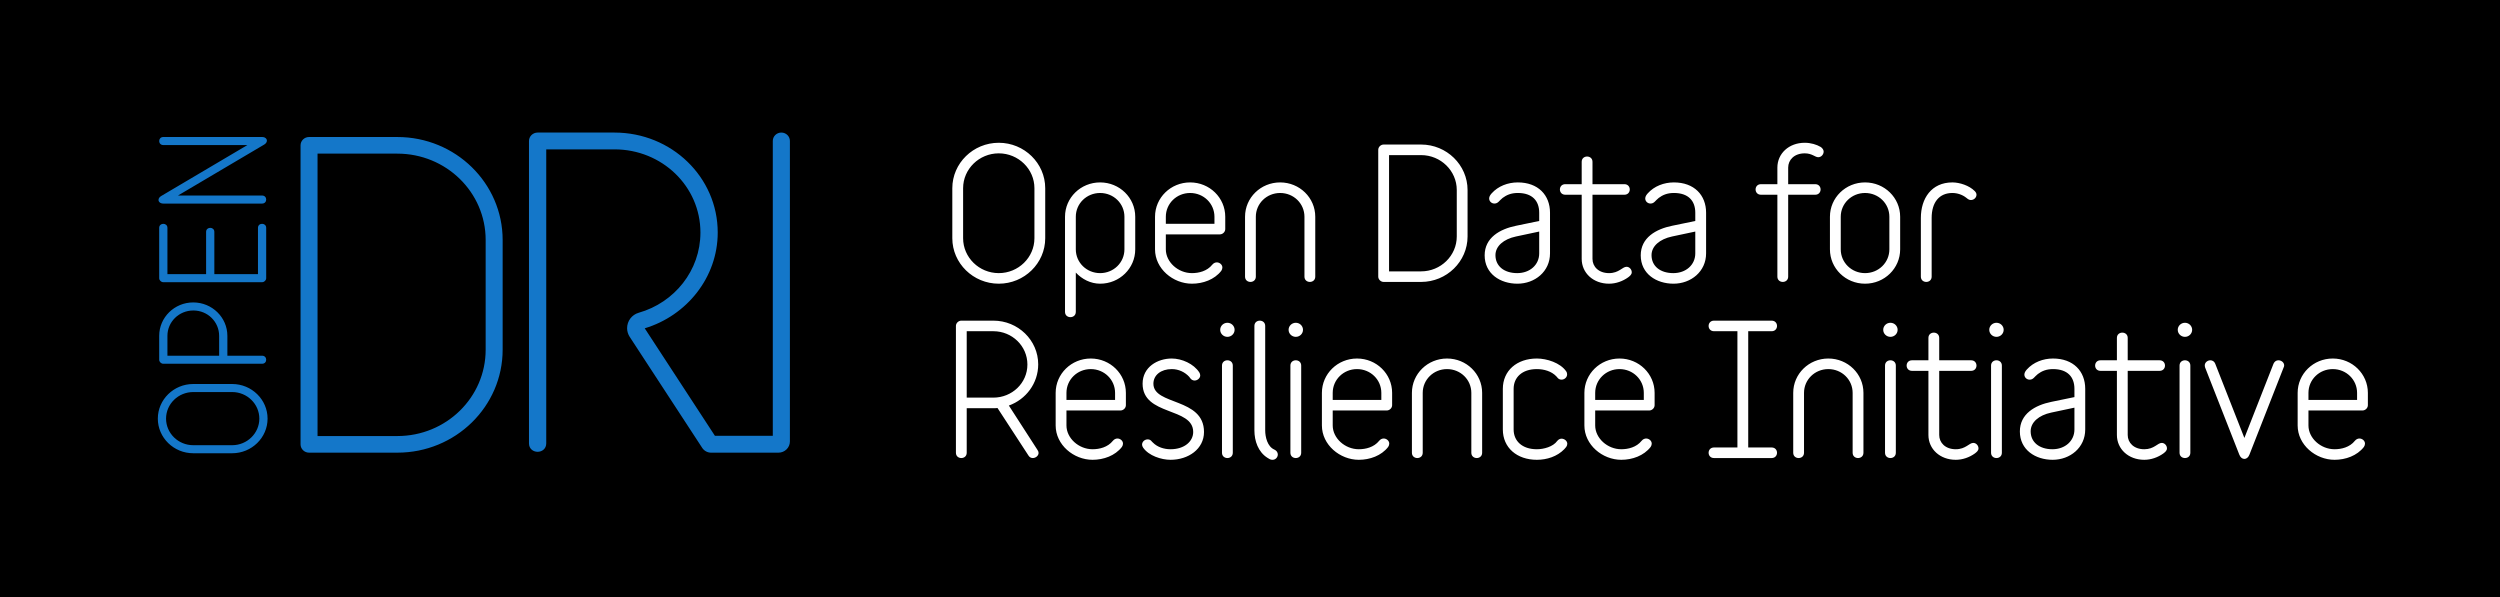 <?xml version="1.0" encoding="UTF-8" standalone="no"?>
<svg width="201px" height="48px" viewBox="0 0 201 48" version="1.1" xmlns="http://www.w3.org/2000/svg" xmlns:xlink="http://www.w3.org/1999/xlink">
    <!-- Generator: Sketch 3.7 (28169) - http://www.bohemiancoding.com/sketch -->
    <title>ODRI-full-neg+bg</title>
    <desc>Created with Sketch.</desc>
    <defs></defs>
    <g id="Page-1" stroke="none" stroke-width="1" fill="none" fill-rule="evenodd">
        <g id="1-7" transform="translate(-541, -403)">
            <g id="ODRI-full-neg+bg" transform="translate(541, 403)">
                <rect id="Rectangle-37" fill="#000000" x="5.68434189e-14" y="0" width="201" height="48"></rect>
                <path d="M83.168,15.133 C83.168,13.59 81.879,12.329 80.301,12.329 C78.724,12.329 77.434,13.59 77.434,15.133 L77.434,19.155 C77.434,20.699 78.724,21.959 80.301,21.959 C81.879,21.959 83.168,20.699 83.168,19.155 L83.168,15.133 Z M80.301,22.809 C78.246,22.809 76.566,21.166 76.566,19.155 L76.566,15.133 C76.566,13.122 78.246,11.479 80.301,11.479 C82.357,11.479 84.036,13.122 84.036,15.133 L84.036,19.155 C84.036,21.166 82.357,22.809 80.301,22.809 Z M90.404,17.427 C90.404,16.365 89.535,15.516 88.45,15.516 C87.364,15.516 86.495,16.365 86.495,17.427 L86.495,20.048 C86.495,21.11 87.364,21.959 88.45,21.959 C89.535,21.959 90.404,21.11 90.404,20.048 L90.404,17.427 Z M86.495,25.075 C86.495,25.358 86.278,25.5 86.061,25.5 C85.844,25.5 85.627,25.358 85.627,25.075 L85.627,17.427 C85.627,15.898 86.886,14.666 88.45,14.666 C90.013,14.666 91.273,15.898 91.273,17.427 L91.273,20.048 C91.273,21.577 90.013,22.809 88.45,22.809 C87.682,22.809 86.987,22.441 86.495,21.916 L86.495,25.075 Z M97.642,17.427 C97.642,16.365 96.773,15.516 95.687,15.516 C94.601,15.516 93.733,16.365 93.733,17.427 L93.733,17.994 L97.642,17.994 L97.642,17.427 Z M98.076,18.844 L93.733,18.844 L93.733,20.048 C93.733,21.067 94.717,21.959 95.832,21.959 C96.383,21.959 97.048,21.803 97.468,21.279 C97.569,21.152 97.714,21.095 97.83,21.095 C98.061,21.095 98.279,21.279 98.279,21.506 C98.279,21.591 98.25,21.69 98.191,21.775 C97.642,22.483 96.715,22.809 95.832,22.809 C94.312,22.809 92.864,21.605 92.864,20.048 L92.864,17.427 C92.864,15.898 94.123,14.666 95.687,14.666 C97.251,14.666 98.51,15.898 98.51,17.427 L98.51,18.419 C98.51,18.646 98.307,18.844 98.076,18.844 Z M105.312,22.667 C105.096,22.667 104.878,22.526 104.878,22.242 L104.878,17.427 C104.878,16.365 104.01,15.516 102.924,15.516 C101.839,15.516 100.969,16.365 100.969,17.427 L100.969,22.242 C100.969,22.526 100.752,22.667 100.535,22.667 C100.319,22.667 100.101,22.526 100.101,22.242 L100.101,17.427 C100.101,15.898 101.36,14.666 102.924,14.666 C104.487,14.666 105.747,15.898 105.747,17.427 L105.747,22.242 C105.747,22.526 105.53,22.667 105.312,22.667 Z M117.124,15.275 C117.124,13.731 115.835,12.471 114.257,12.471 L111.68,12.471 L111.68,21.818 L114.257,21.818 C115.835,21.818 117.124,20.557 117.124,19.014 L117.124,15.275 Z M114.257,22.667 L111.246,22.667 C111.014,22.667 110.811,22.469 110.811,22.242 L110.811,12.046 C110.811,11.819 111.014,11.621 111.246,11.621 L114.257,11.621 C116.313,11.621 117.992,13.264 117.992,15.275 L117.992,19.014 C117.992,21.024 116.313,22.667 114.257,22.667 Z M123.752,18.617 L121.885,19.014 C120.886,19.226 120.234,19.793 120.234,20.515 C120.234,21.393 120.929,21.959 121.986,21.959 C123,21.959 123.752,21.294 123.752,20.373 L123.752,18.617 Z M122,22.809 C120.625,22.809 119.366,22.016 119.366,20.529 C119.366,19.113 120.582,18.418 121.899,18.15 L123.752,17.767 L123.752,17.101 C123.752,16.153 123.202,15.515 122.03,15.515 C121.48,15.515 121.117,15.686 120.813,15.912 C120.524,16.139 120.451,16.365 120.148,16.365 C119.931,16.365 119.728,16.195 119.728,15.954 C119.728,15.799 119.829,15.657 119.931,15.544 C120.451,14.963 121.233,14.666 122.03,14.666 C123.665,14.666 124.621,15.686 124.621,17.101 L124.621,20.373 C124.621,21.832 123.405,22.809 122,22.809 Z M130.903,22.299 C130.468,22.611 129.919,22.809 129.368,22.809 C128.095,22.809 127.168,21.945 127.168,20.812 L127.168,15.657 L125.85,15.657 C125.561,15.657 125.416,15.445 125.416,15.232 C125.416,15.02 125.561,14.807 125.85,14.807 L127.168,14.807 L127.168,13.009 C127.168,12.726 127.385,12.584 127.602,12.584 C127.819,12.584 128.036,12.726 128.036,13.009 L128.036,14.807 L130.599,14.807 C130.889,14.807 131.033,15.02 131.033,15.232 C131.033,15.445 130.889,15.657 130.599,15.657 L128.036,15.657 L128.036,20.812 C128.036,21.436 128.528,21.959 129.368,21.959 C130.165,21.959 130.44,21.449 130.773,21.449 C131.004,21.449 131.193,21.662 131.193,21.889 C131.193,22.073 131.048,22.186 130.903,22.299 Z M136.301,18.617 L134.434,19.014 C133.435,19.226 132.783,19.793 132.783,20.515 C132.783,21.393 133.478,21.959 134.535,21.959 C135.549,21.959 136.301,21.294 136.301,20.373 L136.301,18.617 Z M134.55,22.809 C133.174,22.809 131.915,22.016 131.915,20.529 C131.915,19.113 133.131,18.418 134.448,18.15 L136.301,17.767 L136.301,17.101 C136.301,16.153 135.751,15.515 134.579,15.515 C134.029,15.515 133.666,15.686 133.363,15.912 C133.073,16.139 133.001,16.365 132.697,16.365 C132.48,16.365 132.277,16.195 132.277,15.954 C132.277,15.799 132.378,15.657 132.48,15.544 C133.001,14.963 133.783,14.666 134.579,14.666 C136.215,14.666 137.17,15.686 137.17,17.101 L137.17,20.373 C137.17,21.832 135.954,22.809 134.55,22.809 Z M146.188,12.64 C145.927,12.64 145.695,12.329 145.101,12.329 C144.262,12.329 143.77,12.853 143.77,13.476 L143.77,14.807 L145.941,14.807 C146.231,14.807 146.376,15.02 146.376,15.232 C146.376,15.445 146.231,15.657 145.941,15.657 L143.77,15.657 L143.77,22.243 C143.77,22.525 143.553,22.667 143.336,22.667 C143.119,22.667 142.901,22.525 142.901,22.243 L142.901,15.657 L141.584,15.657 C141.294,15.657 141.149,15.445 141.149,15.232 C141.149,15.02 141.294,14.807 141.584,14.807 L142.901,14.807 L142.901,13.476 C142.901,12.343 143.828,11.479 145.101,11.479 C145.594,11.479 146.057,11.621 146.391,11.819 C146.535,11.919 146.622,12.06 146.622,12.187 C146.622,12.414 146.434,12.64 146.188,12.64 Z M151.905,17.427 C151.905,16.365 151.036,15.516 149.95,15.516 C148.864,15.516 147.996,16.365 147.996,17.427 L147.996,20.048 C147.996,21.11 148.864,21.959 149.95,21.959 C151.036,21.959 151.905,21.11 151.905,20.048 L151.905,17.427 Z M149.95,22.809 C148.386,22.809 147.127,21.577 147.127,20.048 L147.127,17.427 C147.127,15.898 148.386,14.666 149.95,14.666 C151.514,14.666 152.773,15.898 152.773,17.427 L152.773,20.048 C152.773,21.577 151.514,22.809 149.95,22.809 Z M158.461,16.082 C158.36,16.082 158.259,16.04 158.157,15.955 C158.157,15.955 158.128,15.926 158.085,15.898 C157.781,15.657 157.375,15.516 156.97,15.516 C155.928,15.516 155.305,16.252 155.305,17.526 L155.305,22.242 C155.305,22.526 155.088,22.667 154.871,22.667 C154.654,22.667 154.437,22.526 154.437,22.242 L154.437,17.526 C154.437,15.955 155.291,14.666 156.97,14.666 C157.564,14.666 158.331,14.921 158.765,15.359 C158.866,15.459 158.91,15.558 158.91,15.657 C158.91,15.883 158.708,16.082 158.461,16.082 Z M79.867,26.63 L77.724,26.63 L77.724,31.969 L79.867,31.969 C81.358,31.969 82.603,30.808 82.603,29.307 C82.603,27.82 81.373,26.63 79.867,26.63 Z M83.037,36.827 C82.907,36.827 82.777,36.77 82.69,36.628 L80.2,32.805 C80.099,32.819 79.983,32.819 79.867,32.819 L77.724,32.819 L77.724,36.402 C77.724,36.685 77.507,36.827 77.29,36.827 C77.073,36.827 76.856,36.685 76.856,36.402 L76.856,26.205 C76.856,25.979 77.059,25.78 77.29,25.78 L79.867,25.78 C81.85,25.78 83.472,27.352 83.472,29.293 C83.472,30.822 82.487,32.111 81.112,32.607 L83.414,36.175 C83.472,36.261 83.501,36.331 83.501,36.416 C83.501,36.643 83.269,36.827 83.037,36.827 Z M89.652,31.587 C89.652,30.524 88.783,29.675 87.698,29.675 C86.611,29.675 85.743,30.524 85.743,31.587 L85.743,32.153 L89.652,32.153 L89.652,31.587 Z M90.086,33.003 L85.743,33.003 L85.743,34.207 C85.743,35.227 86.728,36.119 87.842,36.119 C88.393,36.119 89.059,35.963 89.478,35.439 C89.579,35.312 89.724,35.255 89.84,35.255 C90.071,35.255 90.289,35.439 90.289,35.666 C90.289,35.751 90.26,35.85 90.201,35.934 C89.652,36.643 88.725,36.968 87.842,36.968 C86.322,36.968 84.875,35.765 84.875,34.207 L84.875,31.587 C84.875,30.058 86.134,28.825 87.698,28.825 C89.261,28.825 90.521,30.058 90.521,31.587 L90.521,32.578 C90.521,32.805 90.318,33.003 90.086,33.003 Z M94.109,36.968 C93.371,36.968 92.357,36.642 91.908,35.991 C91.851,35.906 91.822,35.821 91.822,35.75 C91.822,35.51 92.039,35.326 92.27,35.326 C92.401,35.326 92.517,35.368 92.618,35.51 C92.618,35.51 92.647,35.538 92.69,35.58 C93.052,35.949 93.588,36.119 94.109,36.119 C95.239,36.119 95.933,35.481 95.933,34.731 C95.933,32.72 91.865,33.456 91.865,30.85 C91.865,29.505 93.067,28.825 94.21,28.825 C95.022,28.825 95.977,29.25 96.425,29.944 C96.469,30.015 96.498,30.1 96.498,30.185 C96.498,30.411 96.266,30.595 96.049,30.595 C95.919,30.595 95.789,30.539 95.687,30.397 C95.687,30.397 95.658,30.369 95.615,30.298 C95.268,29.916 94.761,29.675 94.21,29.675 C93.342,29.675 92.734,30.157 92.734,30.85 C92.734,32.607 96.802,31.955 96.802,34.731 C96.802,36.104 95.542,36.968 94.109,36.968 Z M98.683,36.827 C98.466,36.827 98.248,36.685 98.248,36.402 L98.248,29.392 C98.248,29.109 98.466,28.967 98.683,28.967 C98.9,28.967 99.117,29.109 99.117,29.392 L99.117,36.402 C99.117,36.685 98.9,36.827 98.683,36.827 Z M98.683,25.951 C99.001,25.951 99.262,26.205 99.262,26.517 C99.262,26.828 99.001,27.083 98.683,27.083 C98.365,27.083 98.104,26.828 98.104,26.517 C98.104,26.205 98.365,25.951 98.683,25.951 Z M102.316,36.968 C102.272,36.968 102.2,36.968 102.142,36.94 C102.142,36.94 102.055,36.912 101.911,36.813 C101.158,36.345 100.854,35.453 100.854,34.603 L100.854,26.205 C100.854,25.922 101.071,25.78 101.288,25.78 C101.505,25.78 101.722,25.922 101.722,26.205 L101.722,34.603 C101.722,35.127 101.896,35.906 102.46,36.147 C102.648,36.232 102.736,36.388 102.736,36.543 C102.736,36.756 102.562,36.968 102.316,36.968 Z M104.182,36.827 C103.965,36.827 103.748,36.685 103.748,36.402 L103.748,29.392 C103.748,29.109 103.965,28.967 104.182,28.967 C104.4,28.967 104.616,29.109 104.616,29.392 L104.616,36.402 C104.616,36.685 104.4,36.827 104.182,36.827 Z M104.182,25.951 C104.501,25.951 104.761,26.205 104.761,26.517 C104.761,26.828 104.501,27.083 104.182,27.083 C103.864,27.083 103.603,26.828 103.603,26.517 C103.603,26.205 103.864,25.951 104.182,25.951 Z M111.059,31.587 C111.059,30.524 110.19,29.675 109.104,29.675 C108.018,29.675 107.15,30.524 107.15,31.587 L107.15,32.153 L111.059,32.153 L111.059,31.587 Z M111.493,33.003 L107.15,33.003 L107.15,34.207 C107.15,35.227 108.134,36.119 109.249,36.119 C109.8,36.119 110.465,35.963 110.885,35.439 C110.986,35.312 111.131,35.255 111.247,35.255 C111.478,35.255 111.696,35.439 111.696,35.666 C111.696,35.751 111.667,35.85 111.608,35.934 C111.059,36.643 110.132,36.968 109.249,36.968 C107.729,36.968 106.281,35.765 106.281,34.207 L106.281,31.587 C106.281,30.058 107.54,28.825 109.104,28.825 C110.668,28.825 111.927,30.058 111.927,31.587 L111.927,32.578 C111.927,32.805 111.724,33.003 111.493,33.003 Z M118.73,36.827 C118.513,36.827 118.295,36.685 118.295,36.402 L118.295,31.587 C118.295,30.524 117.427,29.675 116.341,29.675 C115.255,29.675 114.387,30.524 114.387,31.587 L114.387,36.402 C114.387,36.685 114.17,36.827 113.952,36.827 C113.735,36.827 113.518,36.685 113.518,36.402 L113.518,31.587 C113.518,30.058 114.778,28.825 116.341,28.825 C117.904,28.825 119.164,30.058 119.164,31.587 L119.164,36.402 C119.164,36.685 118.947,36.827 118.73,36.827 Z M125.924,35.934 C125.924,35.934 125.866,36.005 125.764,36.119 C125.2,36.699 124.375,36.968 123.564,36.968 C121.957,36.968 120.828,35.991 120.828,34.532 L120.828,31.261 C120.828,29.802 121.957,28.825 123.564,28.825 C124.36,28.825 125.446,29.165 125.924,29.859 C125.981,29.944 125.996,30.029 125.996,30.1 C125.996,30.34 125.779,30.524 125.547,30.524 C125.431,30.524 125.301,30.482 125.2,30.34 C125.2,30.34 125.185,30.312 125.128,30.256 C124.737,29.845 124.128,29.675 123.564,29.675 C122.362,29.675 121.696,30.355 121.696,31.261 L121.696,34.532 C121.696,35.439 122.362,36.119 123.564,36.119 C124.114,36.119 124.867,35.92 125.2,35.453 C125.301,35.326 125.431,35.269 125.547,35.269 C125.779,35.269 126.01,35.453 126.01,35.68 C126.01,35.765 125.981,35.85 125.924,35.934 Z M132.162,31.587 C132.162,30.524 131.293,29.675 130.208,29.675 C129.122,29.675 128.253,30.524 128.253,31.587 L128.253,32.153 L132.162,32.153 L132.162,31.587 Z M132.596,33.003 L128.253,33.003 L128.253,34.207 C128.253,35.227 129.238,36.119 130.352,36.119 C130.903,36.119 131.569,35.963 131.988,35.439 C132.089,35.312 132.234,35.255 132.35,35.255 C132.581,35.255 132.799,35.439 132.799,35.666 C132.799,35.751 132.77,35.85 132.712,35.934 C132.162,36.643 131.236,36.968 130.352,36.968 C128.832,36.968 127.385,35.765 127.385,34.207 L127.385,31.587 C127.385,30.058 128.644,28.825 130.208,28.825 C131.771,28.825 133.031,30.058 133.031,31.587 L133.031,32.578 C133.031,32.805 132.828,33.003 132.596,33.003 Z M142.439,36.827 L137.806,36.827 C137.517,36.827 137.372,36.615 137.372,36.402 C137.372,36.19 137.517,35.977 137.806,35.977 L139.688,35.977 L139.688,26.63 L137.806,26.63 C137.517,26.63 137.372,26.417 137.372,26.205 C137.372,25.993 137.517,25.78 137.806,25.78 L142.439,25.78 C142.728,25.78 142.873,25.993 142.873,26.205 C142.873,26.417 142.728,26.63 142.439,26.63 L140.557,26.63 L140.557,35.977 L142.439,35.977 C142.728,35.977 142.873,36.19 142.873,36.402 C142.873,36.615 142.728,36.827 142.439,36.827 Z M149.386,36.827 C149.169,36.827 148.952,36.685 148.952,36.402 L148.952,31.587 C148.952,30.524 148.084,29.675 146.998,29.675 C145.912,29.675 145.043,30.524 145.043,31.587 L145.043,36.402 C145.043,36.685 144.826,36.827 144.609,36.827 C144.392,36.827 144.175,36.685 144.175,36.402 L144.175,31.587 C144.175,30.058 145.434,28.825 146.998,28.825 C148.561,28.825 149.821,30.058 149.821,31.587 L149.821,36.402 C149.821,36.685 149.604,36.827 149.386,36.827 Z M151.99,36.827 C151.773,36.827 151.556,36.685 151.556,36.402 L151.556,29.392 C151.556,29.109 151.773,28.967 151.99,28.967 C152.208,28.967 152.425,29.109 152.425,29.392 L152.425,36.402 C152.425,36.685 152.208,36.827 151.99,36.827 Z M151.99,25.951 C152.309,25.951 152.569,26.205 152.569,26.517 C152.569,26.828 152.309,27.083 151.99,27.083 C151.672,27.083 151.411,26.828 151.411,26.517 C151.411,26.205 151.672,25.951 151.99,25.951 Z M158.78,36.458 C158.345,36.77 157.796,36.968 157.245,36.968 C155.972,36.968 155.045,36.104 155.045,34.972 L155.045,29.817 L153.728,29.817 C153.438,29.817 153.293,29.604 153.293,29.392 C153.293,29.179 153.438,28.967 153.728,28.967 L155.045,28.967 L155.045,27.168 C155.045,26.885 155.262,26.743 155.479,26.743 C155.696,26.743 155.913,26.885 155.913,27.168 L155.913,28.967 L158.476,28.967 C158.766,28.967 158.91,29.179 158.91,29.392 C158.91,29.604 158.766,29.817 158.476,29.817 L155.913,29.817 L155.913,34.972 C155.913,35.595 156.405,36.119 157.245,36.119 C158.042,36.119 158.317,35.609 158.65,35.609 C158.881,35.609 159.07,35.821 159.07,36.048 C159.07,36.232 158.925,36.345 158.78,36.458 Z M160.516,36.827 C160.299,36.827 160.081,36.685 160.081,36.402 L160.081,29.392 C160.081,29.109 160.299,28.967 160.516,28.967 C160.733,28.967 160.95,29.109 160.95,29.392 L160.95,36.402 C160.95,36.685 160.733,36.827 160.516,36.827 Z M160.516,25.951 C160.834,25.951 161.095,26.205 161.095,26.517 C161.095,26.828 160.834,27.083 160.516,27.083 C160.198,27.083 159.937,26.828 159.937,26.517 C159.937,26.205 160.198,25.951 160.516,25.951 Z M166.784,32.776 L164.916,33.173 C163.917,33.385 163.265,33.952 163.265,34.674 C163.265,35.552 163.961,36.119 165.017,36.119 C166.031,36.119 166.784,35.453 166.784,34.533 L166.784,32.776 Z M165.032,36.968 C163.656,36.968 162.397,36.175 162.397,34.688 C162.397,33.272 163.613,32.578 164.93,32.309 L166.784,31.927 L166.784,31.261 C166.784,30.312 166.234,29.675 165.061,29.675 C164.511,29.675 164.149,29.845 163.845,30.071 C163.555,30.298 163.483,30.525 163.179,30.525 C162.962,30.525 162.759,30.355 162.759,30.114 C162.759,29.958 162.86,29.817 162.962,29.703 C163.483,29.123 164.265,28.825 165.061,28.825 C166.697,28.825 167.652,29.845 167.652,31.261 L167.652,34.533 C167.652,35.991 166.436,36.968 165.032,36.968 Z M173.935,36.458 C173.5,36.77 172.95,36.968 172.4,36.968 C171.126,36.968 170.199,36.104 170.199,34.972 L170.199,29.817 L168.882,29.817 C168.592,29.817 168.448,29.604 168.448,29.392 C168.448,29.179 168.592,28.967 168.882,28.967 L170.199,28.967 L170.199,27.168 C170.199,26.885 170.416,26.743 170.633,26.743 C170.851,26.743 171.068,26.885 171.068,27.168 L171.068,28.967 L173.63,28.967 C173.92,28.967 174.065,29.179 174.065,29.392 C174.065,29.604 173.92,29.817 173.63,29.817 L171.068,29.817 L171.068,34.972 C171.068,35.595 171.56,36.119 172.4,36.119 C173.196,36.119 173.471,35.609 173.804,35.609 C174.035,35.609 174.224,35.821 174.224,36.048 C174.224,36.232 174.079,36.345 173.935,36.458 Z M175.67,36.827 C175.453,36.827 175.236,36.685 175.236,36.402 L175.236,29.392 C175.236,29.109 175.453,28.967 175.67,28.967 C175.888,28.967 176.104,29.109 176.104,29.392 L176.104,36.402 C176.104,36.685 175.888,36.827 175.67,36.827 Z M175.67,25.951 C175.989,25.951 176.249,26.205 176.249,26.517 C176.249,26.828 175.989,27.083 175.67,27.083 C175.352,27.083 175.091,26.828 175.091,26.517 C175.091,26.205 175.352,25.951 175.67,25.951 Z M183.603,29.547 L180.853,36.558 C180.766,36.784 180.607,36.898 180.448,36.898 C180.288,36.898 180.129,36.784 180.042,36.558 L177.291,29.547 C177.277,29.491 177.263,29.434 177.263,29.378 C177.263,29.137 177.494,28.967 177.711,28.967 C177.87,28.967 178.03,29.052 178.102,29.236 L180.448,35.212 L182.793,29.236 C182.88,29.052 183.024,28.967 183.184,28.967 C183.415,28.967 183.647,29.137 183.647,29.378 C183.647,29.434 183.632,29.491 183.603,29.547 Z M189.509,31.587 C189.509,30.524 188.64,29.675 187.554,29.675 C186.468,29.675 185.6,30.524 185.6,31.587 L185.6,32.153 L189.509,32.153 L189.509,31.587 Z M189.943,33.003 L185.6,33.003 L185.6,34.207 C185.6,35.227 186.584,36.119 187.699,36.119 C188.249,36.119 188.915,35.963 189.334,35.439 C189.436,35.312 189.581,35.255 189.697,35.255 C189.928,35.255 190.145,35.439 190.145,35.666 C190.145,35.751 190.116,35.85 190.058,35.934 C189.509,36.643 188.582,36.968 187.699,36.968 C186.179,36.968 184.731,35.765 184.731,34.207 L184.731,31.587 C184.731,30.058 185.99,28.825 187.554,28.825 C189.118,28.825 190.377,30.058 190.377,31.587 L190.377,32.578 C190.377,32.805 190.174,33.003 189.943,33.003 L189.943,33.003 Z" id="Fill-1-Copy" fill="#FFFFFF"></path>
                <path d="M63.508,11.331 C63.508,10.959 63.2,10.658 62.82,10.658 C62.441,10.658 62.133,10.959 62.133,11.331 L62.133,35.039 L57.48,35.039 L51.836,26.396 C55.204,25.383 57.705,22.31 57.705,18.696 C57.705,14.238 53.989,10.658 49.405,10.658 L43.224,10.658 C42.842,10.658 42.53,10.962 42.53,11.334 L42.53,35.65 C42.53,36.089 42.877,36.325 43.224,36.325 C43.571,36.325 43.918,36.089 43.918,35.65 L43.918,12.009 L49.405,12.009 C53.225,12.009 56.315,14.981 56.315,18.696 C56.315,21.754 54.222,24.33 51.351,25.146 C50.793,25.305 50.419,25.817 50.419,26.385 C50.419,26.633 50.492,26.875 50.628,27.084 L56.458,36.01 C56.614,36.25 56.885,36.395 57.175,36.395 L62.585,36.395 C63.095,36.395 63.508,35.99 63.508,35.492 L63.508,11.331 Z M39.047,19.297 C39.047,15.457 35.873,12.352 31.947,12.352 L25.53,12.352 L25.53,35.058 L31.947,35.058 C35.873,35.058 39.047,31.953 39.047,28.113 L39.047,19.297 Z M31.947,36.394 L24.847,36.394 C24.471,36.394 24.164,36.094 24.164,35.726 L24.164,11.684 C24.164,11.316 24.471,11.016 24.847,11.016 L31.947,11.016 C36.624,11.016 40.413,14.722 40.413,19.297 L40.413,28.113 C40.413,32.688 36.624,36.394 31.947,36.394 Z M15.535,31.521 C14.332,31.521 13.351,32.481 13.351,33.658 C13.351,34.833 14.332,35.794 15.535,35.794 L18.667,35.794 C19.869,35.794 20.851,34.833 20.851,33.658 C20.851,32.481 19.869,31.521 18.667,31.521 L15.535,31.521 Z M21.513,33.658 C21.513,35.19 20.234,36.441 18.667,36.441 L15.535,36.441 C13.969,36.441 12.689,35.19 12.689,33.658 C12.689,32.125 13.969,30.874 15.535,30.874 L18.667,30.874 C20.234,30.874 21.513,32.125 21.513,33.658 Z M13.461,27.002 L13.461,28.599 L17.619,28.599 L17.619,27.002 C17.619,25.88 16.704,24.963 15.545,24.963 C14.387,24.963 13.461,25.88 13.461,27.002 Z M18.281,27.002 L18.281,28.599 L21.072,28.599 C21.292,28.599 21.402,28.761 21.402,28.923 C21.402,29.085 21.292,29.246 21.072,29.246 L13.13,29.246 C12.954,29.246 12.799,29.095 12.799,28.923 L12.799,27.002 C12.799,25.524 14.023,24.315 15.534,24.315 C17.057,24.315 18.281,25.524 18.281,27.002 Z M21.402,18.318 L21.402,22.364 C21.402,22.537 21.248,22.688 21.072,22.688 L13.13,22.688 C12.953,22.688 12.799,22.537 12.799,22.364 L12.799,18.318 C12.799,18.102 12.965,17.995 13.13,17.995 C13.296,17.995 13.461,18.102 13.461,18.318 L13.461,22.041 L16.571,22.041 L16.571,18.642 C16.571,18.426 16.737,18.318 16.902,18.318 C17.068,18.318 17.233,18.426 17.233,18.642 L17.233,22.041 L20.741,22.041 L20.741,18.318 C20.741,18.102 20.906,17.995 21.072,17.995 C21.237,17.995 21.402,18.102 21.402,18.318 Z M21.458,11.307 C21.458,11.415 21.391,11.534 21.248,11.62 L14.31,15.72 L21.072,15.72 C21.292,15.72 21.402,15.882 21.402,16.044 C21.402,16.206 21.292,16.367 21.072,16.367 L13.13,16.367 C12.888,16.367 12.744,16.227 12.744,16.076 C12.744,15.968 12.81,15.849 12.954,15.763 L19.892,11.663 L13.13,11.663 C12.91,11.663 12.799,11.501 12.799,11.339 C12.799,11.178 12.91,11.015 13.13,11.015 L21.072,11.015 C21.314,11.015 21.458,11.156 21.458,11.307 Z" id="Fill-65-Copy" fill="#1477C9"></path>
            </g>
        </g>
    </g>
</svg>